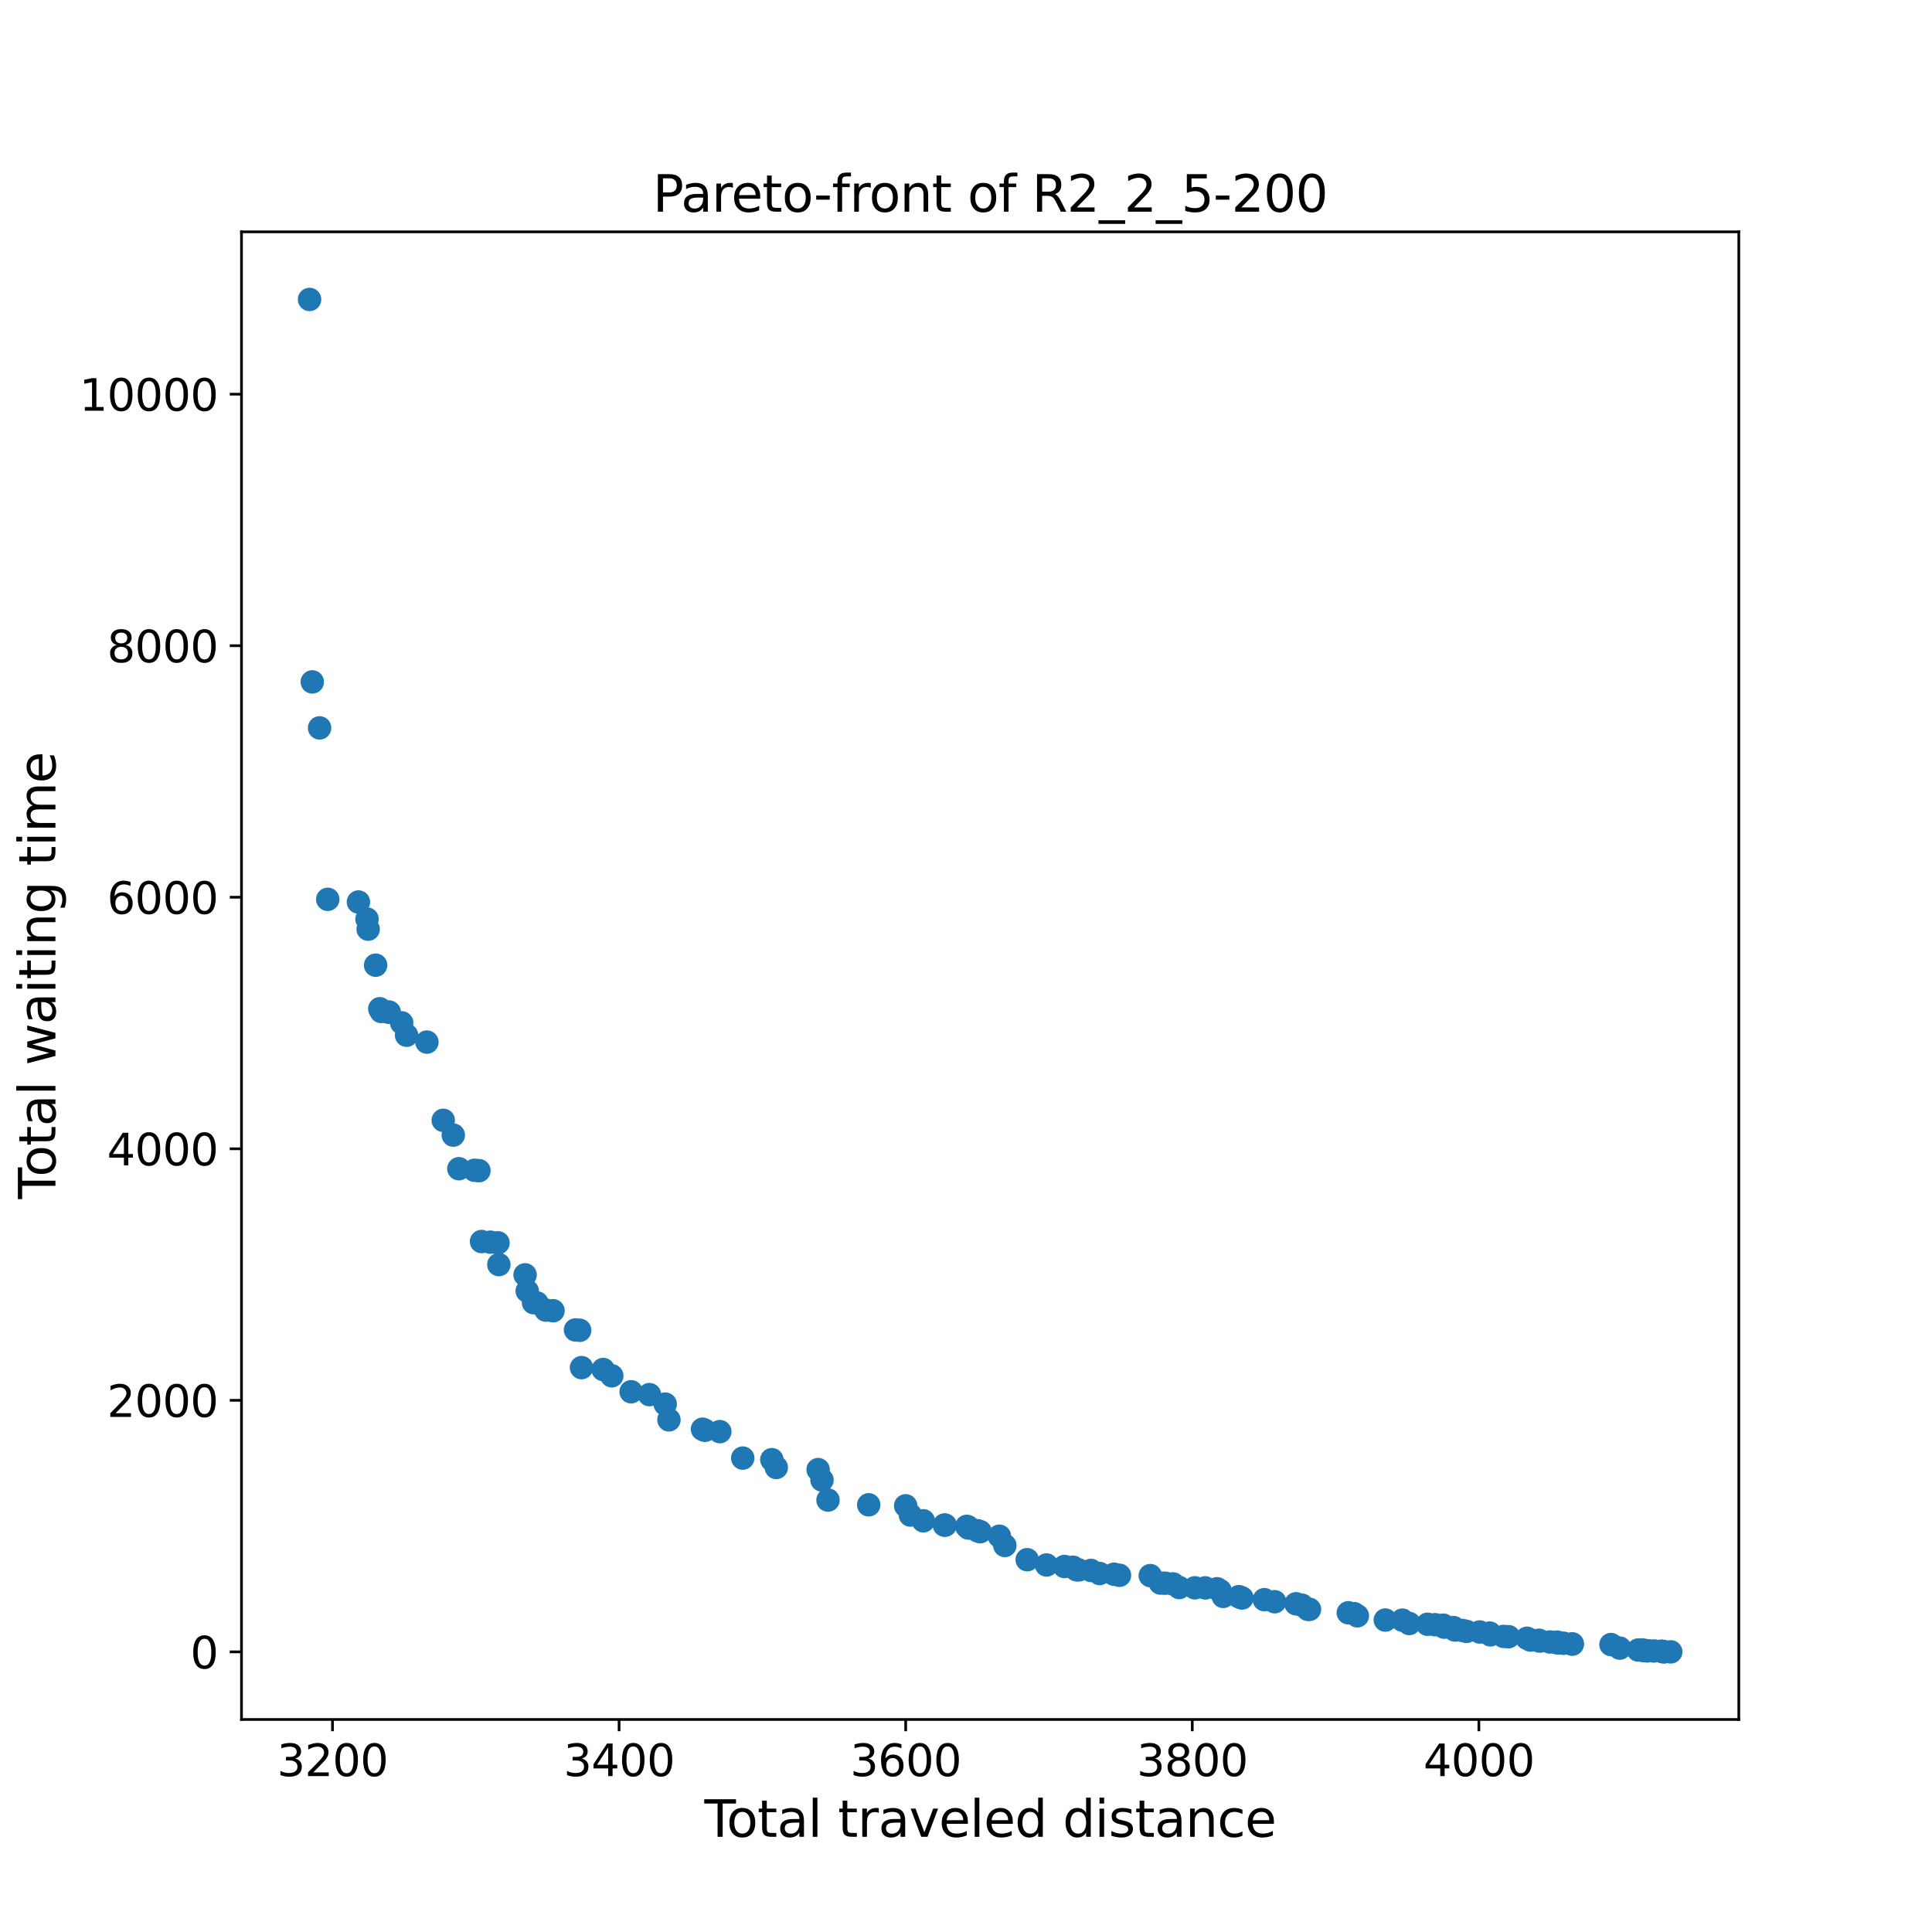 <?xml version="1.0" encoding="utf-8" standalone="no"?>
<!DOCTYPE svg PUBLIC "-//W3C//DTD SVG 1.1//EN"
  "http://www.w3.org/Graphics/SVG/1.1/DTD/svg11.dtd">
<svg xmlns:xlink="http://www.w3.org/1999/xlink" width="576pt" height="576pt" viewBox="0 0 576 576" xmlns="http://www.w3.org/2000/svg" version="1.1">
 <defs>
  <style type="text/css">*{stroke-linejoin: round; stroke-linecap: butt}</style>
 </defs>
 <g id="figure_1">
  <g id="patch_1">
   <path d="M 0 576 
L 576 576 
L 576 0 
L 0 0 
z
" style="fill: #ffffff"/>
  </g>
  <g id="axes_1">
   <g id="patch_2">
    <path d="M 72 512.64 
L 518.4 512.64 
L 518.4 69.12 
L 72 69.12 
z
" style="fill: #ffffff"/>
   </g>
   <g id="PathCollection_1">
    <defs>
     <path id="me87c45b358" d="M 0 3 
C 0.796 3 1.559 2.684 2.121 2.121 
C 2.684 1.559 3 0.796 3 0 
C 3 -0.796 2.684 -1.559 2.121 -2.121 
C 1.559 -2.684 0.796 -3 0 -3 
C -0.796 -3 -1.559 -2.684 -2.121 -2.121 
C -2.684 -1.559 -3 -0.796 -3 0 
C -3 0.796 -2.684 1.559 -2.121 2.121 
C -1.559 2.684 -0.796 3 0 3 
z
" style="stroke: #1f77b4"/>
    </defs>
    <g clip-path="url(#p0752b55c17)">
     <use xlink:href="#me87c45b358" x="480.294" y="490.301" style="fill: #1f77b4; stroke: #1f77b4"/>
     <use xlink:href="#me87c45b358" x="433.342" y="485.247" style="fill: #1f77b4; stroke: #1f77b4"/>
     <use xlink:href="#me87c45b358" x="430.309" y="484.523" style="fill: #1f77b4; stroke: #1f77b4"/>
     <use xlink:href="#me87c45b358" x="425.61" y="484.253" style="fill: #1f77b4; stroke: #1f77b4"/>
     <use xlink:href="#me87c45b358" x="456.284" y="488.959" style="fill: #1f77b4; stroke: #1f77b4"/>
     <use xlink:href="#me87c45b358" x="427.874" y="484.388" style="fill: #1f77b4; stroke: #1f77b4"/>
     <use xlink:href="#me87c45b358" x="430.565" y="485.112" style="fill: #1f77b4; stroke: #1f77b4"/>
     <use xlink:href="#me87c45b358" x="489.522" y="491.948" style="fill: #1f77b4; stroke: #1f77b4"/>
     <use xlink:href="#me87c45b358" x="459.018" y="489.27" style="fill: #1f77b4; stroke: #1f77b4"/>
     <use xlink:href="#me87c45b358" x="462.094" y="489.54" style="fill: #1f77b4; stroke: #1f77b4"/>
     <use xlink:href="#me87c45b358" x="363.748" y="474.238" style="fill: #1f77b4; stroke: #1f77b4"/>
     <use xlink:href="#me87c45b358" x="495.546" y="492.345" style="fill: #1f77b4; stroke: #1f77b4"/>
     <use xlink:href="#me87c45b358" x="464.401" y="489.818" style="fill: #1f77b4; stroke: #1f77b4"/>
     <use xlink:href="#me87c45b358" x="270.015" y="448.939" style="fill: #1f77b4; stroke: #1f77b4"/>
     <use xlink:href="#me87c45b358" x="468.716" y="490.133" style="fill: #1f77b4; stroke: #1f77b4"/>
     <use xlink:href="#me87c45b358" x="441.16" y="486.552" style="fill: #1f77b4; stroke: #1f77b4"/>
     <use xlink:href="#me87c45b358" x="468.759" y="490.136" style="fill: #1f77b4; stroke: #1f77b4"/>
     <use xlink:href="#me87c45b358" x="288.215" y="455.073" style="fill: #1f77b4; stroke: #1f77b4"/>
     <use xlink:href="#me87c45b358" x="482.9" y="491.366" style="fill: #1f77b4; stroke: #1f77b4"/>
     <use xlink:href="#me87c45b358" x="292.231" y="456.652" style="fill: #1f77b4; stroke: #1f77b4"/>
     <use xlink:href="#me87c45b358" x="490.419" y="492.098" style="fill: #1f77b4; stroke: #1f77b4"/>
     <use xlink:href="#me87c45b358" x="466.11" y="489.904" style="fill: #1f77b4; stroke: #1f77b4"/>
     <use xlink:href="#me87c45b358" x="495.888" y="492.45" style="fill: #1f77b4; stroke: #1f77b4"/>
     <use xlink:href="#me87c45b358" x="496.229" y="492.461" style="fill: #1f77b4; stroke: #1f77b4"/>
     <use xlink:href="#me87c45b358" x="491.188" y="492.165" style="fill: #1f77b4; stroke: #1f77b4"/>
     <use xlink:href="#me87c45b358" x="498.109" y="492.48" style="fill: #1f77b4; stroke: #1f77b4"/>
     <use xlink:href="#me87c45b358" x="109.423" y="274.003" style="fill: #1f77b4; stroke: #1f77b4"/>
     <use xlink:href="#me87c45b358" x="490.633" y="492.12" style="fill: #1f77b4; stroke: #1f77b4"/>
     <use xlink:href="#me87c45b358" x="495.375" y="492.285" style="fill: #1f77b4; stroke: #1f77b4"/>
     <use xlink:href="#me87c45b358" x="490.974" y="492.15" style="fill: #1f77b4; stroke: #1f77b4"/>
     <use xlink:href="#me87c45b358" x="489.864" y="492.064" style="fill: #1f77b4; stroke: #1f77b4"/>
     <use xlink:href="#me87c45b358" x="493.068" y="492.214" style="fill: #1f77b4; stroke: #1f77b4"/>
     <use xlink:href="#me87c45b358" x="488.411" y="491.936" style="fill: #1f77b4; stroke: #1f77b4"/>
     <use xlink:href="#me87c45b358" x="458.847" y="489.027" style="fill: #1f77b4; stroke: #1f77b4"/>
     <use xlink:href="#me87c45b358" x="464.23" y="489.574" style="fill: #1f77b4; stroke: #1f77b4"/>
     <use xlink:href="#me87c45b358" x="362.851" y="473.664" style="fill: #1f77b4; stroke: #1f77b4"/>
     <use xlink:href="#me87c45b358" x="171.583" y="396.5" style="fill: #1f77b4; stroke: #1f77b4"/>
     <use xlink:href="#me87c45b358" x="172.822" y="396.609" style="fill: #1f77b4; stroke: #1f77b4"/>
     <use xlink:href="#me87c45b358" x="214.605" y="426.82" style="fill: #1f77b4; stroke: #1f77b4"/>
     <use xlink:href="#me87c45b358" x="210.161" y="426.43" style="fill: #1f77b4; stroke: #1f77b4"/>
     <use xlink:href="#me87c45b358" x="188.16" y="414.937" style="fill: #1f77b4; stroke: #1f77b4"/>
     <use xlink:href="#me87c45b358" x="193.628" y="415.788" style="fill: #1f77b4; stroke: #1f77b4"/>
     <use xlink:href="#me87c45b358" x="288.599" y="455.22" style="fill: #1f77b4; stroke: #1f77b4"/>
     <use xlink:href="#me87c45b358" x="275.27" y="453.405" style="fill: #1f77b4; stroke: #1f77b4"/>
     <use xlink:href="#me87c45b358" x="281.55" y="454.676" style="fill: #1f77b4; stroke: #1f77b4"/>
     <use xlink:href="#me87c45b358" x="281.807" y="454.699" style="fill: #1f77b4; stroke: #1f77b4"/>
     <use xlink:href="#me87c45b358" x="182.392" y="410.175" style="fill: #1f77b4; stroke: #1f77b4"/>
     <use xlink:href="#me87c45b358" x="271.425" y="451.695" style="fill: #1f77b4; stroke: #1f77b4"/>
     <use xlink:href="#me87c45b358" x="127.28" y="310.686" style="fill: #1f77b4; stroke: #1f77b4"/>
     <use xlink:href="#me87c45b358" x="136.807" y="348.441" style="fill: #1f77b4; stroke: #1f77b4"/>
     <use xlink:href="#me87c45b358" x="388.142" y="478.561" style="fill: #1f77b4; stroke: #1f77b4"/>
     <use xlink:href="#me87c45b358" x="376.949" y="476.919" style="fill: #1f77b4; stroke: #1f77b4"/>
     <use xlink:href="#me87c45b358" x="119.761" y="304.949" style="fill: #1f77b4; stroke: #1f77b4"/>
     <use xlink:href="#me87c45b358" x="359.305" y="473.409" style="fill: #1f77b4; stroke: #1f77b4"/>
     <use xlink:href="#me87c45b358" x="369.344" y="476.027" style="fill: #1f77b4; stroke: #1f77b4"/>
     <use xlink:href="#me87c45b358" x="401.984" y="480.826" style="fill: #1f77b4; stroke: #1f77b4"/>
     <use xlink:href="#me87c45b358" x="356.229" y="473.387" style="fill: #1f77b4; stroke: #1f77b4"/>
     <use xlink:href="#me87c45b358" x="390.406" y="479.81" style="fill: #1f77b4; stroke: #1f77b4"/>
     <use xlink:href="#me87c45b358" x="404.676" y="481.73" style="fill: #1f77b4; stroke: #1f77b4"/>
     <use xlink:href="#me87c45b358" x="351.572" y="473.301" style="fill: #1f77b4; stroke: #1f77b4"/>
     <use xlink:href="#me87c45b358" x="347.385" y="472.011" style="fill: #1f77b4; stroke: #1f77b4"/>
     <use xlink:href="#me87c45b358" x="364.688" y="475.94" style="fill: #1f77b4; stroke: #1f77b4"/>
     <use xlink:href="#me87c45b358" x="389.894" y="479.787" style="fill: #1f77b4; stroke: #1f77b4"/>
     <use xlink:href="#me87c45b358" x="349.735" y="472.217" style="fill: #1f77b4; stroke: #1f77b4"/>
     <use xlink:href="#me87c45b358" x="121.214" y="308.635" style="fill: #1f77b4; stroke: #1f77b4"/>
     <use xlink:href="#me87c45b358" x="116.044" y="301.761" style="fill: #1f77b4; stroke: #1f77b4"/>
     <use xlink:href="#me87c45b358" x="115.788" y="301.739" style="fill: #1f77b4; stroke: #1f77b4"/>
     <use xlink:href="#me87c45b358" x="106.859" y="268.926" style="fill: #1f77b4; stroke: #1f77b4"/>
     <use xlink:href="#me87c45b358" x="113.225" y="300.749" style="fill: #1f77b4; stroke: #1f77b4"/>
     <use xlink:href="#me87c45b358" x="113.652" y="301.552" style="fill: #1f77b4; stroke: #1f77b4"/>
     <use xlink:href="#me87c45b358" x="111.986" y="287.757" style="fill: #1f77b4; stroke: #1f77b4"/>
     <use xlink:href="#me87c45b358" x="97.717" y="268.123" style="fill: #1f77b4; stroke: #1f77b4"/>
     <use xlink:href="#me87c45b358" x="164.876" y="390.774" style="fill: #1f77b4; stroke: #1f77b4"/>
     <use xlink:href="#me87c45b358" x="148.471" y="370.534" style="fill: #1f77b4; stroke: #1f77b4"/>
     <use xlink:href="#me87c45b358" x="146.206" y="370.335" style="fill: #1f77b4; stroke: #1f77b4"/>
     <use xlink:href="#me87c45b358" x="143.558" y="370.148" style="fill: #1f77b4; stroke: #1f77b4"/>
     <use xlink:href="#me87c45b358" x="162.74" y="390.587" style="fill: #1f77b4; stroke: #1f77b4"/>
     <use xlink:href="#me87c45b358" x="109.764" y="277.021" style="fill: #1f77b4; stroke: #1f77b4"/>
     <use xlink:href="#me87c45b358" x="148.727" y="377.021" style="fill: #1f77b4; stroke: #1f77b4"/>
     <use xlink:href="#me87c45b358" x="288.728" y="455.565" style="fill: #1f77b4; stroke: #1f77b4"/>
     <use xlink:href="#me87c45b358" x="297.956" y="458.002" style="fill: #1f77b4; stroke: #1f77b4"/>
     <use xlink:href="#me87c45b358" x="291.419" y="456.367" style="fill: #1f77b4; stroke: #1f77b4"/>
     <use xlink:href="#me87c45b358" x="95.281" y="217.012" style="fill: #1f77b4; stroke: #1f77b4"/>
     <use xlink:href="#me87c45b358" x="93.103" y="203.303" style="fill: #1f77b4; stroke: #1f77b4"/>
     <use xlink:href="#me87c45b358" x="132.151" y="334.008" style="fill: #1f77b4; stroke: #1f77b4"/>
     <use xlink:href="#me87c45b358" x="135.141" y="338.418" style="fill: #1f77b4; stroke: #1f77b4"/>
     <use xlink:href="#me87c45b358" x="92.291" y="89.28" style="fill: #1f77b4; stroke: #1f77b4"/>
     <use xlink:href="#me87c45b358" x="345.975" y="471.966" style="fill: #1f77b4; stroke: #1f77b4"/>
     <use xlink:href="#me87c45b358" x="403.693" y="481.085" style="fill: #1f77b4; stroke: #1f77b4"/>
     <use xlink:href="#me87c45b358" x="179.829" y="408.304" style="fill: #1f77b4; stroke: #1f77b4"/>
     <use xlink:href="#me87c45b358" x="160.091" y="388.461" style="fill: #1f77b4; stroke: #1f77b4"/>
     <use xlink:href="#me87c45b358" x="159.066" y="388.371" style="fill: #1f77b4; stroke: #1f77b4"/>
     <use xlink:href="#me87c45b358" x="173.378" y="407.738" style="fill: #1f77b4; stroke: #1f77b4"/>
     <use xlink:href="#me87c45b358" x="157.186" y="384.906" style="fill: #1f77b4; stroke: #1f77b4"/>
     <use xlink:href="#me87c45b358" x="230.113" y="435.178" style="fill: #1f77b4; stroke: #1f77b4"/>
     <use xlink:href="#me87c45b358" x="221.44" y="434.709" style="fill: #1f77b4; stroke: #1f77b4"/>
     <use xlink:href="#me87c45b358" x="199.438" y="423.306" style="fill: #1f77b4; stroke: #1f77b4"/>
     <use xlink:href="#me87c45b358" x="231.437" y="437.503" style="fill: #1f77b4; stroke: #1f77b4"/>
     <use xlink:href="#me87c45b358" x="245.065" y="441.241" style="fill: #1f77b4; stroke: #1f77b4"/>
     <use xlink:href="#me87c45b358" x="209.435" y="426.1" style="fill: #1f77b4; stroke: #1f77b4"/>
     <use xlink:href="#me87c45b358" x="198.327" y="418.616" style="fill: #1f77b4; stroke: #1f77b4"/>
     <use xlink:href="#me87c45b358" x="258.993" y="448.643" style="fill: #1f77b4; stroke: #1f77b4"/>
     <use xlink:href="#me87c45b358" x="306.244" y="465.003" style="fill: #1f77b4; stroke: #1f77b4"/>
     <use xlink:href="#me87c45b358" x="312.011" y="466.577" style="fill: #1f77b4; stroke: #1f77b4"/>
     <use xlink:href="#me87c45b358" x="246.86" y="447.225" style="fill: #1f77b4; stroke: #1f77b4"/>
     <use xlink:href="#me87c45b358" x="342.942" y="469.742" style="fill: #1f77b4; stroke: #1f77b4"/>
     <use xlink:href="#me87c45b358" x="325.255" y="468.205" style="fill: #1f77b4; stroke: #1f77b4"/>
     <use xlink:href="#me87c45b358" x="332.133" y="469.333" style="fill: #1f77b4; stroke: #1f77b4"/>
     <use xlink:href="#me87c45b358" x="319.915" y="467.252" style="fill: #1f77b4; stroke: #1f77b4"/>
     <use xlink:href="#me87c45b358" x="320.94" y="467.995" style="fill: #1f77b4; stroke: #1f77b4"/>
     <use xlink:href="#me87c45b358" x="333.757" y="469.645" style="fill: #1f77b4; stroke: #1f77b4"/>
     <use xlink:href="#me87c45b358" x="327.818" y="469.123" style="fill: #1f77b4; stroke: #1f77b4"/>
     <use xlink:href="#me87c45b358" x="317.351" y="467.027" style="fill: #1f77b4; stroke: #1f77b4"/>
     <use xlink:href="#me87c45b358" x="299.579" y="460.762" style="fill: #1f77b4; stroke: #1f77b4"/>
     <use xlink:href="#me87c45b358" x="321.581" y="468.051" style="fill: #1f77b4; stroke: #1f77b4"/>
     <use xlink:href="#me87c45b358" x="370.284" y="476.42" style="fill: #1f77b4; stroke: #1f77b4"/>
     <use xlink:href="#me87c45b358" x="243.912" y="438.144" style="fill: #1f77b4; stroke: #1f77b4"/>
     <use xlink:href="#me87c45b358" x="142.789" y="349.018" style="fill: #1f77b4; stroke: #1f77b4"/>
     <use xlink:href="#me87c45b358" x="141.507" y="348.906" style="fill: #1f77b4; stroke: #1f77b4"/>
     <use xlink:href="#me87c45b358" x="420.141" y="484.028" style="fill: #1f77b4; stroke: #1f77b4"/>
     <use xlink:href="#me87c45b358" x="380.025" y="477.534" style="fill: #1f77b4; stroke: #1f77b4"/>
     <use xlink:href="#me87c45b358" x="444.365" y="487.41" style="fill: #1f77b4; stroke: #1f77b4"/>
     <use xlink:href="#me87c45b358" x="433.769" y="485.971" style="fill: #1f77b4; stroke: #1f77b4"/>
     <use xlink:href="#me87c45b358" x="444.151" y="486.882" style="fill: #1f77b4; stroke: #1f77b4"/>
     <use xlink:href="#me87c45b358" x="418.09" y="483.027" style="fill: #1f77b4; stroke: #1f77b4"/>
     <use xlink:href="#me87c45b358" x="448.295" y="487.875" style="fill: #1f77b4; stroke: #1f77b4"/>
     <use xlink:href="#me87c45b358" x="413.006" y="482.997" style="fill: #1f77b4; stroke: #1f77b4"/>
     <use xlink:href="#me87c45b358" x="437.23" y="486.379" style="fill: #1f77b4; stroke: #1f77b4"/>
     <use xlink:href="#me87c45b358" x="449.748" y="487.958" style="fill: #1f77b4; stroke: #1f77b4"/>
     <use xlink:href="#me87c45b358" x="455.259" y="488.423" style="fill: #1f77b4; stroke: #1f77b4"/>
     <use xlink:href="#me87c45b358" x="386.391" y="478.141" style="fill: #1f77b4; stroke: #1f77b4"/>
     <use xlink:href="#me87c45b358" x="436.034" y="486.106" style="fill: #1f77b4; stroke: #1f77b4"/>
     <use xlink:href="#me87c45b358" x="156.545" y="380.077" style="fill: #1f77b4; stroke: #1f77b4"/>
    </g>
   </g>
   <g id="matplotlib.axis_1">
    <g id="xtick_1">
     <g id="line2d_1">
      <defs>
       <path id="md693ac4840" d="M 0 0 
L 0 3.5 
" style="stroke: #000000; stroke-width: 0.8"/>
      </defs>
      <g>
       <use xlink:href="#md693ac4840" x="99.126" y="512.64" style="stroke: #000000; stroke-width: 0.8"/>
      </g>
     </g>
     <g id="text_1">
      <!-- 3200 -->
      <g transform="translate(82.584 529.518)scale(0.13 -0.13)">
       <defs>
        <path id="DejaVuSans-33" d="M 2597 2516 
Q 3050 2419 3304 2112 
Q 3559 1806 3559 1356 
Q 3559 666 3084 287 
Q 2609 -91 1734 -91 
Q 1441 -91 1130 -33 
Q 819 25 488 141 
L 488 750 
Q 750 597 1062 519 
Q 1375 441 1716 441 
Q 2309 441 2620 675 
Q 2931 909 2931 1356 
Q 2931 1769 2642 2001 
Q 2353 2234 1838 2234 
L 1294 2234 
L 1294 2753 
L 1863 2753 
Q 2328 2753 2575 2939 
Q 2822 3125 2822 3475 
Q 2822 3834 2567 4026 
Q 2313 4219 1838 4219 
Q 1578 4219 1281 4162 
Q 984 4106 628 3988 
L 628 4550 
Q 988 4650 1302 4700 
Q 1616 4750 1894 4750 
Q 2613 4750 3031 4423 
Q 3450 4097 3450 3541 
Q 3450 3153 3228 2886 
Q 3006 2619 2597 2516 
z
" transform="scale(0.016)"/>
        <path id="DejaVuSans-32" d="M 1228 531 
L 3431 531 
L 3431 0 
L 469 0 
L 469 531 
Q 828 903 1448 1529 
Q 2069 2156 2228 2338 
Q 2531 2678 2651 2914 
Q 2772 3150 2772 3378 
Q 2772 3750 2511 3984 
Q 2250 4219 1831 4219 
Q 1534 4219 1204 4116 
Q 875 4013 500 3803 
L 500 4441 
Q 881 4594 1212 4672 
Q 1544 4750 1819 4750 
Q 2544 4750 2975 4387 
Q 3406 4025 3406 3419 
Q 3406 3131 3298 2873 
Q 3191 2616 2906 2266 
Q 2828 2175 2409 1742 
Q 1991 1309 1228 531 
z
" transform="scale(0.016)"/>
        <path id="DejaVuSans-30" d="M 2034 4250 
Q 1547 4250 1301 3770 
Q 1056 3291 1056 2328 
Q 1056 1369 1301 889 
Q 1547 409 2034 409 
Q 2525 409 2770 889 
Q 3016 1369 3016 2328 
Q 3016 3291 2770 3770 
Q 2525 4250 2034 4250 
z
M 2034 4750 
Q 2819 4750 3233 4129 
Q 3647 3509 3647 2328 
Q 3647 1150 3233 529 
Q 2819 -91 2034 -91 
Q 1250 -91 836 529 
Q 422 1150 422 2328 
Q 422 3509 836 4129 
Q 1250 4750 2034 4750 
z
" transform="scale(0.016)"/>
       </defs>
       <use xlink:href="#DejaVuSans-33"/>
       <use xlink:href="#DejaVuSans-32" x="63.623"/>
       <use xlink:href="#DejaVuSans-30" x="127.246"/>
       <use xlink:href="#DejaVuSans-30" x="190.869"/>
      </g>
     </g>
    </g>
    <g id="xtick_2">
     <g id="line2d_2">
      <g>
       <use xlink:href="#md693ac4840" x="184.571" y="512.64" style="stroke: #000000; stroke-width: 0.8"/>
      </g>
     </g>
     <g id="text_2">
      <!-- 3400 -->
      <g transform="translate(168.028 529.518)scale(0.13 -0.13)">
       <defs>
        <path id="DejaVuSans-34" d="M 2419 4116 
L 825 1625 
L 2419 1625 
L 2419 4116 
z
M 2253 4666 
L 3047 4666 
L 3047 1625 
L 3713 1625 
L 3713 1100 
L 3047 1100 
L 3047 0 
L 2419 0 
L 2419 1100 
L 313 1100 
L 313 1709 
L 2253 4666 
z
" transform="scale(0.016)"/>
       </defs>
       <use xlink:href="#DejaVuSans-33"/>
       <use xlink:href="#DejaVuSans-34" x="63.623"/>
       <use xlink:href="#DejaVuSans-30" x="127.246"/>
       <use xlink:href="#DejaVuSans-30" x="190.869"/>
      </g>
     </g>
    </g>
    <g id="xtick_3">
     <g id="line2d_3">
      <g>
       <use xlink:href="#md693ac4840" x="270.015" y="512.64" style="stroke: #000000; stroke-width: 0.8"/>
      </g>
     </g>
     <g id="text_3">
      <!-- 3600 -->
      <g transform="translate(253.473 529.518)scale(0.13 -0.13)">
       <defs>
        <path id="DejaVuSans-36" d="M 2113 2584 
Q 1688 2584 1439 2293 
Q 1191 2003 1191 1497 
Q 1191 994 1439 701 
Q 1688 409 2113 409 
Q 2538 409 2786 701 
Q 3034 994 3034 1497 
Q 3034 2003 2786 2293 
Q 2538 2584 2113 2584 
z
M 3366 4563 
L 3366 3988 
Q 3128 4100 2886 4159 
Q 2644 4219 2406 4219 
Q 1781 4219 1451 3797 
Q 1122 3375 1075 2522 
Q 1259 2794 1537 2939 
Q 1816 3084 2150 3084 
Q 2853 3084 3261 2657 
Q 3669 2231 3669 1497 
Q 3669 778 3244 343 
Q 2819 -91 2113 -91 
Q 1303 -91 875 529 
Q 447 1150 447 2328 
Q 447 3434 972 4092 
Q 1497 4750 2381 4750 
Q 2619 4750 2861 4703 
Q 3103 4656 3366 4563 
z
" transform="scale(0.016)"/>
       </defs>
       <use xlink:href="#DejaVuSans-33"/>
       <use xlink:href="#DejaVuSans-36" x="63.623"/>
       <use xlink:href="#DejaVuSans-30" x="127.246"/>
       <use xlink:href="#DejaVuSans-30" x="190.869"/>
      </g>
     </g>
    </g>
    <g id="xtick_4">
     <g id="line2d_4">
      <g>
       <use xlink:href="#md693ac4840" x="355.46" y="512.64" style="stroke: #000000; stroke-width: 0.8"/>
      </g>
     </g>
     <g id="text_4">
      <!-- 3800 -->
      <g transform="translate(338.917 529.518)scale(0.13 -0.13)">
       <defs>
        <path id="DejaVuSans-38" d="M 2034 2216 
Q 1584 2216 1326 1975 
Q 1069 1734 1069 1313 
Q 1069 891 1326 650 
Q 1584 409 2034 409 
Q 2484 409 2743 651 
Q 3003 894 3003 1313 
Q 3003 1734 2745 1975 
Q 2488 2216 2034 2216 
z
M 1403 2484 
Q 997 2584 770 2862 
Q 544 3141 544 3541 
Q 544 4100 942 4425 
Q 1341 4750 2034 4750 
Q 2731 4750 3128 4425 
Q 3525 4100 3525 3541 
Q 3525 3141 3298 2862 
Q 3072 2584 2669 2484 
Q 3125 2378 3379 2068 
Q 3634 1759 3634 1313 
Q 3634 634 3220 271 
Q 2806 -91 2034 -91 
Q 1263 -91 848 271 
Q 434 634 434 1313 
Q 434 1759 690 2068 
Q 947 2378 1403 2484 
z
M 1172 3481 
Q 1172 3119 1398 2916 
Q 1625 2713 2034 2713 
Q 2441 2713 2670 2916 
Q 2900 3119 2900 3481 
Q 2900 3844 2670 4047 
Q 2441 4250 2034 4250 
Q 1625 4250 1398 4047 
Q 1172 3844 1172 3481 
z
" transform="scale(0.016)"/>
       </defs>
       <use xlink:href="#DejaVuSans-33"/>
       <use xlink:href="#DejaVuSans-38" x="63.623"/>
       <use xlink:href="#DejaVuSans-30" x="127.246"/>
       <use xlink:href="#DejaVuSans-30" x="190.869"/>
      </g>
     </g>
    </g>
    <g id="xtick_5">
     <g id="line2d_5">
      <g>
       <use xlink:href="#md693ac4840" x="440.904" y="512.64" style="stroke: #000000; stroke-width: 0.8"/>
      </g>
     </g>
     <g id="text_5">
      <!-- 4000 -->
      <g transform="translate(424.362 529.518)scale(0.13 -0.13)">
       <use xlink:href="#DejaVuSans-34"/>
       <use xlink:href="#DejaVuSans-30" x="63.623"/>
       <use xlink:href="#DejaVuSans-30" x="127.246"/>
       <use xlink:href="#DejaVuSans-30" x="190.869"/>
      </g>
     </g>
    </g>
    <g id="text_6">
     <!-- Total traveled distance -->
     <g transform="translate(210.005 547.619)scale(0.15 -0.15)">
      <defs>
       <path id="DejaVuSans-54" d="M -19 4666 
L 3928 4666 
L 3928 4134 
L 2272 4134 
L 2272 0 
L 1638 0 
L 1638 4134 
L -19 4134 
L -19 4666 
z
" transform="scale(0.016)"/>
       <path id="DejaVuSans-6f" d="M 1959 3097 
Q 1497 3097 1228 2736 
Q 959 2375 959 1747 
Q 959 1119 1226 758 
Q 1494 397 1959 397 
Q 2419 397 2687 759 
Q 2956 1122 2956 1747 
Q 2956 2369 2687 2733 
Q 2419 3097 1959 3097 
z
M 1959 3584 
Q 2709 3584 3137 3096 
Q 3566 2609 3566 1747 
Q 3566 888 3137 398 
Q 2709 -91 1959 -91 
Q 1206 -91 779 398 
Q 353 888 353 1747 
Q 353 2609 779 3096 
Q 1206 3584 1959 3584 
z
" transform="scale(0.016)"/>
       <path id="DejaVuSans-74" d="M 1172 4494 
L 1172 3500 
L 2356 3500 
L 2356 3053 
L 1172 3053 
L 1172 1153 
Q 1172 725 1289 603 
Q 1406 481 1766 481 
L 2356 481 
L 2356 0 
L 1766 0 
Q 1100 0 847 248 
Q 594 497 594 1153 
L 594 3053 
L 172 3053 
L 172 3500 
L 594 3500 
L 594 4494 
L 1172 4494 
z
" transform="scale(0.016)"/>
       <path id="DejaVuSans-61" d="M 2194 1759 
Q 1497 1759 1228 1600 
Q 959 1441 959 1056 
Q 959 750 1161 570 
Q 1363 391 1709 391 
Q 2188 391 2477 730 
Q 2766 1069 2766 1631 
L 2766 1759 
L 2194 1759 
z
M 3341 1997 
L 3341 0 
L 2766 0 
L 2766 531 
Q 2569 213 2275 61 
Q 1981 -91 1556 -91 
Q 1019 -91 701 211 
Q 384 513 384 1019 
Q 384 1609 779 1909 
Q 1175 2209 1959 2209 
L 2766 2209 
L 2766 2266 
Q 2766 2663 2505 2880 
Q 2244 3097 1772 3097 
Q 1472 3097 1187 3025 
Q 903 2953 641 2809 
L 641 3341 
Q 956 3463 1253 3523 
Q 1550 3584 1831 3584 
Q 2591 3584 2966 3190 
Q 3341 2797 3341 1997 
z
" transform="scale(0.016)"/>
       <path id="DejaVuSans-6c" d="M 603 4863 
L 1178 4863 
L 1178 0 
L 603 0 
L 603 4863 
z
" transform="scale(0.016)"/>
       <path id="DejaVuSans-20" transform="scale(0.016)"/>
       <path id="DejaVuSans-72" d="M 2631 2963 
Q 2534 3019 2420 3045 
Q 2306 3072 2169 3072 
Q 1681 3072 1420 2755 
Q 1159 2438 1159 1844 
L 1159 0 
L 581 0 
L 581 3500 
L 1159 3500 
L 1159 2956 
Q 1341 3275 1631 3429 
Q 1922 3584 2338 3584 
Q 2397 3584 2469 3576 
Q 2541 3569 2628 3553 
L 2631 2963 
z
" transform="scale(0.016)"/>
       <path id="DejaVuSans-76" d="M 191 3500 
L 800 3500 
L 1894 563 
L 2988 3500 
L 3597 3500 
L 2284 0 
L 1503 0 
L 191 3500 
z
" transform="scale(0.016)"/>
       <path id="DejaVuSans-65" d="M 3597 1894 
L 3597 1613 
L 953 1613 
Q 991 1019 1311 708 
Q 1631 397 2203 397 
Q 2534 397 2845 478 
Q 3156 559 3463 722 
L 3463 178 
Q 3153 47 2828 -22 
Q 2503 -91 2169 -91 
Q 1331 -91 842 396 
Q 353 884 353 1716 
Q 353 2575 817 3079 
Q 1281 3584 2069 3584 
Q 2775 3584 3186 3129 
Q 3597 2675 3597 1894 
z
M 3022 2063 
Q 3016 2534 2758 2815 
Q 2500 3097 2075 3097 
Q 1594 3097 1305 2825 
Q 1016 2553 972 2059 
L 3022 2063 
z
" transform="scale(0.016)"/>
       <path id="DejaVuSans-64" d="M 2906 2969 
L 2906 4863 
L 3481 4863 
L 3481 0 
L 2906 0 
L 2906 525 
Q 2725 213 2448 61 
Q 2172 -91 1784 -91 
Q 1150 -91 751 415 
Q 353 922 353 1747 
Q 353 2572 751 3078 
Q 1150 3584 1784 3584 
Q 2172 3584 2448 3432 
Q 2725 3281 2906 2969 
z
M 947 1747 
Q 947 1113 1208 752 
Q 1469 391 1925 391 
Q 2381 391 2643 752 
Q 2906 1113 2906 1747 
Q 2906 2381 2643 2742 
Q 2381 3103 1925 3103 
Q 1469 3103 1208 2742 
Q 947 2381 947 1747 
z
" transform="scale(0.016)"/>
       <path id="DejaVuSans-69" d="M 603 3500 
L 1178 3500 
L 1178 0 
L 603 0 
L 603 3500 
z
M 603 4863 
L 1178 4863 
L 1178 4134 
L 603 4134 
L 603 4863 
z
" transform="scale(0.016)"/>
       <path id="DejaVuSans-73" d="M 2834 3397 
L 2834 2853 
Q 2591 2978 2328 3040 
Q 2066 3103 1784 3103 
Q 1356 3103 1142 2972 
Q 928 2841 928 2578 
Q 928 2378 1081 2264 
Q 1234 2150 1697 2047 
L 1894 2003 
Q 2506 1872 2764 1633 
Q 3022 1394 3022 966 
Q 3022 478 2636 193 
Q 2250 -91 1575 -91 
Q 1294 -91 989 -36 
Q 684 19 347 128 
L 347 722 
Q 666 556 975 473 
Q 1284 391 1588 391 
Q 1994 391 2212 530 
Q 2431 669 2431 922 
Q 2431 1156 2273 1281 
Q 2116 1406 1581 1522 
L 1381 1569 
Q 847 1681 609 1914 
Q 372 2147 372 2553 
Q 372 3047 722 3315 
Q 1072 3584 1716 3584 
Q 2034 3584 2315 3537 
Q 2597 3491 2834 3397 
z
" transform="scale(0.016)"/>
       <path id="DejaVuSans-6e" d="M 3513 2113 
L 3513 0 
L 2938 0 
L 2938 2094 
Q 2938 2591 2744 2837 
Q 2550 3084 2163 3084 
Q 1697 3084 1428 2787 
Q 1159 2491 1159 1978 
L 1159 0 
L 581 0 
L 581 3500 
L 1159 3500 
L 1159 2956 
Q 1366 3272 1645 3428 
Q 1925 3584 2291 3584 
Q 2894 3584 3203 3211 
Q 3513 2838 3513 2113 
z
" transform="scale(0.016)"/>
       <path id="DejaVuSans-63" d="M 3122 3366 
L 3122 2828 
Q 2878 2963 2633 3030 
Q 2388 3097 2138 3097 
Q 1578 3097 1268 2742 
Q 959 2388 959 1747 
Q 959 1106 1268 751 
Q 1578 397 2138 397 
Q 2388 397 2633 464 
Q 2878 531 3122 666 
L 3122 134 
Q 2881 22 2623 -34 
Q 2366 -91 2075 -91 
Q 1284 -91 818 406 
Q 353 903 353 1747 
Q 353 2603 823 3093 
Q 1294 3584 2113 3584 
Q 2378 3584 2631 3529 
Q 2884 3475 3122 3366 
z
" transform="scale(0.016)"/>
      </defs>
      <use xlink:href="#DejaVuSans-54"/>
      <use xlink:href="#DejaVuSans-6f" x="44.084"/>
      <use xlink:href="#DejaVuSans-74" x="105.266"/>
      <use xlink:href="#DejaVuSans-61" x="144.475"/>
      <use xlink:href="#DejaVuSans-6c" x="205.754"/>
      <use xlink:href="#DejaVuSans-20" x="233.537"/>
      <use xlink:href="#DejaVuSans-74" x="265.324"/>
      <use xlink:href="#DejaVuSans-72" x="304.533"/>
      <use xlink:href="#DejaVuSans-61" x="345.646"/>
      <use xlink:href="#DejaVuSans-76" x="406.926"/>
      <use xlink:href="#DejaVuSans-65" x="466.105"/>
      <use xlink:href="#DejaVuSans-6c" x="527.629"/>
      <use xlink:href="#DejaVuSans-65" x="555.412"/>
      <use xlink:href="#DejaVuSans-64" x="616.936"/>
      <use xlink:href="#DejaVuSans-20" x="680.412"/>
      <use xlink:href="#DejaVuSans-64" x="712.199"/>
      <use xlink:href="#DejaVuSans-69" x="775.676"/>
      <use xlink:href="#DejaVuSans-73" x="803.459"/>
      <use xlink:href="#DejaVuSans-74" x="855.559"/>
      <use xlink:href="#DejaVuSans-61" x="894.768"/>
      <use xlink:href="#DejaVuSans-6e" x="956.047"/>
      <use xlink:href="#DejaVuSans-63" x="1019.426"/>
      <use xlink:href="#DejaVuSans-65" x="1074.406"/>
     </g>
    </g>
   </g>
   <g id="matplotlib.axis_2">
    <g id="ytick_1">
     <g id="line2d_6">
      <defs>
       <path id="ma5fda63f61" d="M 0 0 
L -3.5 0 
" style="stroke: #000000; stroke-width: 0.8"/>
      </defs>
      <g>
       <use xlink:href="#ma5fda63f61" x="72" y="492.48" style="stroke: #000000; stroke-width: 0.8"/>
      </g>
     </g>
     <g id="text_7">
      <!-- 0 -->
      <g transform="translate(56.729 497.419)scale(0.13 -0.13)">
       <use xlink:href="#DejaVuSans-30"/>
      </g>
     </g>
    </g>
    <g id="ytick_2">
     <g id="line2d_7">
      <g>
       <use xlink:href="#ma5fda63f61" x="72" y="417.487" style="stroke: #000000; stroke-width: 0.8"/>
      </g>
     </g>
     <g id="text_8">
      <!-- 2000 -->
      <g transform="translate(31.915 422.426)scale(0.13 -0.13)">
       <use xlink:href="#DejaVuSans-32"/>
       <use xlink:href="#DejaVuSans-30" x="63.623"/>
       <use xlink:href="#DejaVuSans-30" x="127.246"/>
       <use xlink:href="#DejaVuSans-30" x="190.869"/>
      </g>
     </g>
    </g>
    <g id="ytick_3">
     <g id="line2d_8">
      <g>
       <use xlink:href="#ma5fda63f61" x="72" y="342.494" style="stroke: #000000; stroke-width: 0.8"/>
      </g>
     </g>
     <g id="text_9">
      <!-- 4000 -->
      <g transform="translate(31.915 347.433)scale(0.13 -0.13)">
       <use xlink:href="#DejaVuSans-34"/>
       <use xlink:href="#DejaVuSans-30" x="63.623"/>
       <use xlink:href="#DejaVuSans-30" x="127.246"/>
       <use xlink:href="#DejaVuSans-30" x="190.869"/>
      </g>
     </g>
    </g>
    <g id="ytick_4">
     <g id="line2d_9">
      <g>
       <use xlink:href="#ma5fda63f61" x="72" y="267.501" style="stroke: #000000; stroke-width: 0.8"/>
      </g>
     </g>
     <g id="text_10">
      <!-- 6000 -->
      <g transform="translate(31.915 272.44)scale(0.13 -0.13)">
       <use xlink:href="#DejaVuSans-36"/>
       <use xlink:href="#DejaVuSans-30" x="63.623"/>
       <use xlink:href="#DejaVuSans-30" x="127.246"/>
       <use xlink:href="#DejaVuSans-30" x="190.869"/>
      </g>
     </g>
    </g>
    <g id="ytick_5">
     <g id="line2d_10">
      <g>
       <use xlink:href="#ma5fda63f61" x="72" y="192.508" style="stroke: #000000; stroke-width: 0.8"/>
      </g>
     </g>
     <g id="text_11">
      <!-- 8000 -->
      <g transform="translate(31.915 197.447)scale(0.13 -0.13)">
       <use xlink:href="#DejaVuSans-38"/>
       <use xlink:href="#DejaVuSans-30" x="63.623"/>
       <use xlink:href="#DejaVuSans-30" x="127.246"/>
       <use xlink:href="#DejaVuSans-30" x="190.869"/>
      </g>
     </g>
    </g>
    <g id="ytick_6">
     <g id="line2d_11">
      <g>
       <use xlink:href="#ma5fda63f61" x="72" y="117.515" style="stroke: #000000; stroke-width: 0.8"/>
      </g>
     </g>
     <g id="text_12">
      <!-- 10000 -->
      <g transform="translate(23.644 122.454)scale(0.13 -0.13)">
       <defs>
        <path id="DejaVuSans-31" d="M 794 531 
L 1825 531 
L 1825 4091 
L 703 3866 
L 703 4441 
L 1819 4666 
L 2450 4666 
L 2450 531 
L 3481 531 
L 3481 0 
L 794 0 
L 794 531 
z
" transform="scale(0.016)"/>
       </defs>
       <use xlink:href="#DejaVuSans-31"/>
       <use xlink:href="#DejaVuSans-30" x="63.623"/>
       <use xlink:href="#DejaVuSans-30" x="127.246"/>
       <use xlink:href="#DejaVuSans-30" x="190.869"/>
       <use xlink:href="#DejaVuSans-30" x="254.492"/>
      </g>
     </g>
    </g>
    <g id="text_13">
     <!-- Total waiting time -->
     <g transform="translate(16.524 357.458)rotate(-90)scale(0.15 -0.15)">
      <defs>
       <path id="DejaVuSans-77" d="M 269 3500 
L 844 3500 
L 1563 769 
L 2278 3500 
L 2956 3500 
L 3675 769 
L 4391 3500 
L 4966 3500 
L 4050 0 
L 3372 0 
L 2619 2869 
L 1863 0 
L 1184 0 
L 269 3500 
z
" transform="scale(0.016)"/>
       <path id="DejaVuSans-67" d="M 2906 1791 
Q 2906 2416 2648 2759 
Q 2391 3103 1925 3103 
Q 1463 3103 1205 2759 
Q 947 2416 947 1791 
Q 947 1169 1205 825 
Q 1463 481 1925 481 
Q 2391 481 2648 825 
Q 2906 1169 2906 1791 
z
M 3481 434 
Q 3481 -459 3084 -895 
Q 2688 -1331 1869 -1331 
Q 1566 -1331 1297 -1286 
Q 1028 -1241 775 -1147 
L 775 -588 
Q 1028 -725 1275 -790 
Q 1522 -856 1778 -856 
Q 2344 -856 2625 -561 
Q 2906 -266 2906 331 
L 2906 616 
Q 2728 306 2450 153 
Q 2172 0 1784 0 
Q 1141 0 747 490 
Q 353 981 353 1791 
Q 353 2603 747 3093 
Q 1141 3584 1784 3584 
Q 2172 3584 2450 3431 
Q 2728 3278 2906 2969 
L 2906 3500 
L 3481 3500 
L 3481 434 
z
" transform="scale(0.016)"/>
       <path id="DejaVuSans-6d" d="M 3328 2828 
Q 3544 3216 3844 3400 
Q 4144 3584 4550 3584 
Q 5097 3584 5394 3201 
Q 5691 2819 5691 2113 
L 5691 0 
L 5113 0 
L 5113 2094 
Q 5113 2597 4934 2840 
Q 4756 3084 4391 3084 
Q 3944 3084 3684 2787 
Q 3425 2491 3425 1978 
L 3425 0 
L 2847 0 
L 2847 2094 
Q 2847 2600 2669 2842 
Q 2491 3084 2119 3084 
Q 1678 3084 1418 2786 
Q 1159 2488 1159 1978 
L 1159 0 
L 581 0 
L 581 3500 
L 1159 3500 
L 1159 2956 
Q 1356 3278 1631 3431 
Q 1906 3584 2284 3584 
Q 2666 3584 2933 3390 
Q 3200 3197 3328 2828 
z
" transform="scale(0.016)"/>
      </defs>
      <use xlink:href="#DejaVuSans-54"/>
      <use xlink:href="#DejaVuSans-6f" x="44.084"/>
      <use xlink:href="#DejaVuSans-74" x="105.266"/>
      <use xlink:href="#DejaVuSans-61" x="144.475"/>
      <use xlink:href="#DejaVuSans-6c" x="205.754"/>
      <use xlink:href="#DejaVuSans-20" x="233.537"/>
      <use xlink:href="#DejaVuSans-77" x="265.324"/>
      <use xlink:href="#DejaVuSans-61" x="347.111"/>
      <use xlink:href="#DejaVuSans-69" x="408.391"/>
      <use xlink:href="#DejaVuSans-74" x="436.174"/>
      <use xlink:href="#DejaVuSans-69" x="475.383"/>
      <use xlink:href="#DejaVuSans-6e" x="503.166"/>
      <use xlink:href="#DejaVuSans-67" x="566.545"/>
      <use xlink:href="#DejaVuSans-20" x="630.021"/>
      <use xlink:href="#DejaVuSans-74" x="661.809"/>
      <use xlink:href="#DejaVuSans-69" x="701.018"/>
      <use xlink:href="#DejaVuSans-6d" x="728.801"/>
      <use xlink:href="#DejaVuSans-65" x="826.213"/>
     </g>
    </g>
   </g>
   <g id="patch_3">
    <path d="M 72 512.64 
L 72 69.12 
" style="fill: none; stroke: #000000; stroke-width: 0.8; stroke-linejoin: miter; stroke-linecap: square"/>
   </g>
   <g id="patch_4">
    <path d="M 518.4 512.64 
L 518.4 69.12 
" style="fill: none; stroke: #000000; stroke-width: 0.8; stroke-linejoin: miter; stroke-linecap: square"/>
   </g>
   <g id="patch_5">
    <path d="M 72 512.64 
L 518.4 512.64 
" style="fill: none; stroke: #000000; stroke-width: 0.8; stroke-linejoin: miter; stroke-linecap: square"/>
   </g>
   <g id="patch_6">
    <path d="M 72 69.12 
L 518.4 69.12 
" style="fill: none; stroke: #000000; stroke-width: 0.8; stroke-linejoin: miter; stroke-linecap: square"/>
   </g>
   <g id="text_14">
    <!-- Pareto-front of R2_2_5-200 -->
    <g transform="translate(194.632 63.12)scale(0.15 -0.15)">
     <defs>
      <path id="DejaVuSans-50" d="M 1259 4147 
L 1259 2394 
L 2053 2394 
Q 2494 2394 2734 2622 
Q 2975 2850 2975 3272 
Q 2975 3691 2734 3919 
Q 2494 4147 2053 4147 
L 1259 4147 
z
M 628 4666 
L 2053 4666 
Q 2838 4666 3239 4311 
Q 3641 3956 3641 3272 
Q 3641 2581 3239 2228 
Q 2838 1875 2053 1875 
L 1259 1875 
L 1259 0 
L 628 0 
L 628 4666 
z
" transform="scale(0.016)"/>
      <path id="DejaVuSans-2d" d="M 313 2009 
L 1997 2009 
L 1997 1497 
L 313 1497 
L 313 2009 
z
" transform="scale(0.016)"/>
      <path id="DejaVuSans-66" d="M 2375 4863 
L 2375 4384 
L 1825 4384 
Q 1516 4384 1395 4259 
Q 1275 4134 1275 3809 
L 1275 3500 
L 2222 3500 
L 2222 3053 
L 1275 3053 
L 1275 0 
L 697 0 
L 697 3053 
L 147 3053 
L 147 3500 
L 697 3500 
L 697 3744 
Q 697 4328 969 4595 
Q 1241 4863 1831 4863 
L 2375 4863 
z
" transform="scale(0.016)"/>
      <path id="DejaVuSans-52" d="M 2841 2188 
Q 3044 2119 3236 1894 
Q 3428 1669 3622 1275 
L 4263 0 
L 3584 0 
L 2988 1197 
Q 2756 1666 2539 1819 
Q 2322 1972 1947 1972 
L 1259 1972 
L 1259 0 
L 628 0 
L 628 4666 
L 2053 4666 
Q 2853 4666 3247 4331 
Q 3641 3997 3641 3322 
Q 3641 2881 3436 2590 
Q 3231 2300 2841 2188 
z
M 1259 4147 
L 1259 2491 
L 2053 2491 
Q 2509 2491 2742 2702 
Q 2975 2913 2975 3322 
Q 2975 3731 2742 3939 
Q 2509 4147 2053 4147 
L 1259 4147 
z
" transform="scale(0.016)"/>
      <path id="DejaVuSans-5f" d="M 3263 -1063 
L 3263 -1509 
L -63 -1509 
L -63 -1063 
L 3263 -1063 
z
" transform="scale(0.016)"/>
      <path id="DejaVuSans-35" d="M 691 4666 
L 3169 4666 
L 3169 4134 
L 1269 4134 
L 1269 2991 
Q 1406 3038 1543 3061 
Q 1681 3084 1819 3084 
Q 2600 3084 3056 2656 
Q 3513 2228 3513 1497 
Q 3513 744 3044 326 
Q 2575 -91 1722 -91 
Q 1428 -91 1123 -41 
Q 819 9 494 109 
L 494 744 
Q 775 591 1075 516 
Q 1375 441 1709 441 
Q 2250 441 2565 725 
Q 2881 1009 2881 1497 
Q 2881 1984 2565 2268 
Q 2250 2553 1709 2553 
Q 1456 2553 1204 2497 
Q 953 2441 691 2322 
L 691 4666 
z
" transform="scale(0.016)"/>
     </defs>
     <use xlink:href="#DejaVuSans-50"/>
     <use xlink:href="#DejaVuSans-61" x="55.803"/>
     <use xlink:href="#DejaVuSans-72" x="117.082"/>
     <use xlink:href="#DejaVuSans-65" x="155.945"/>
     <use xlink:href="#DejaVuSans-74" x="217.469"/>
     <use xlink:href="#DejaVuSans-6f" x="256.678"/>
     <use xlink:href="#DejaVuSans-2d" x="319.734"/>
     <use xlink:href="#DejaVuSans-66" x="355.818"/>
     <use xlink:href="#DejaVuSans-72" x="391.023"/>
     <use xlink:href="#DejaVuSans-6f" x="429.887"/>
     <use xlink:href="#DejaVuSans-6e" x="491.068"/>
     <use xlink:href="#DejaVuSans-74" x="554.447"/>
     <use xlink:href="#DejaVuSans-20" x="593.656"/>
     <use xlink:href="#DejaVuSans-6f" x="625.443"/>
     <use xlink:href="#DejaVuSans-66" x="686.625"/>
     <use xlink:href="#DejaVuSans-20" x="721.83"/>
     <use xlink:href="#DejaVuSans-52" x="753.617"/>
     <use xlink:href="#DejaVuSans-32" x="823.1"/>
     <use xlink:href="#DejaVuSans-5f" x="886.723"/>
     <use xlink:href="#DejaVuSans-32" x="936.723"/>
     <use xlink:href="#DejaVuSans-5f" x="1000.346"/>
     <use xlink:href="#DejaVuSans-35" x="1050.346"/>
     <use xlink:href="#DejaVuSans-2d" x="1113.969"/>
     <use xlink:href="#DejaVuSans-32" x="1150.053"/>
     <use xlink:href="#DejaVuSans-30" x="1213.676"/>
     <use xlink:href="#DejaVuSans-30" x="1277.299"/>
    </g>
   </g>
  </g>
 </g>
 <defs>
  <clipPath id="p0752b55c17">
   <rect x="72" y="69.12" width="446.4" height="443.52"/>
  </clipPath>
 </defs>
</svg>
